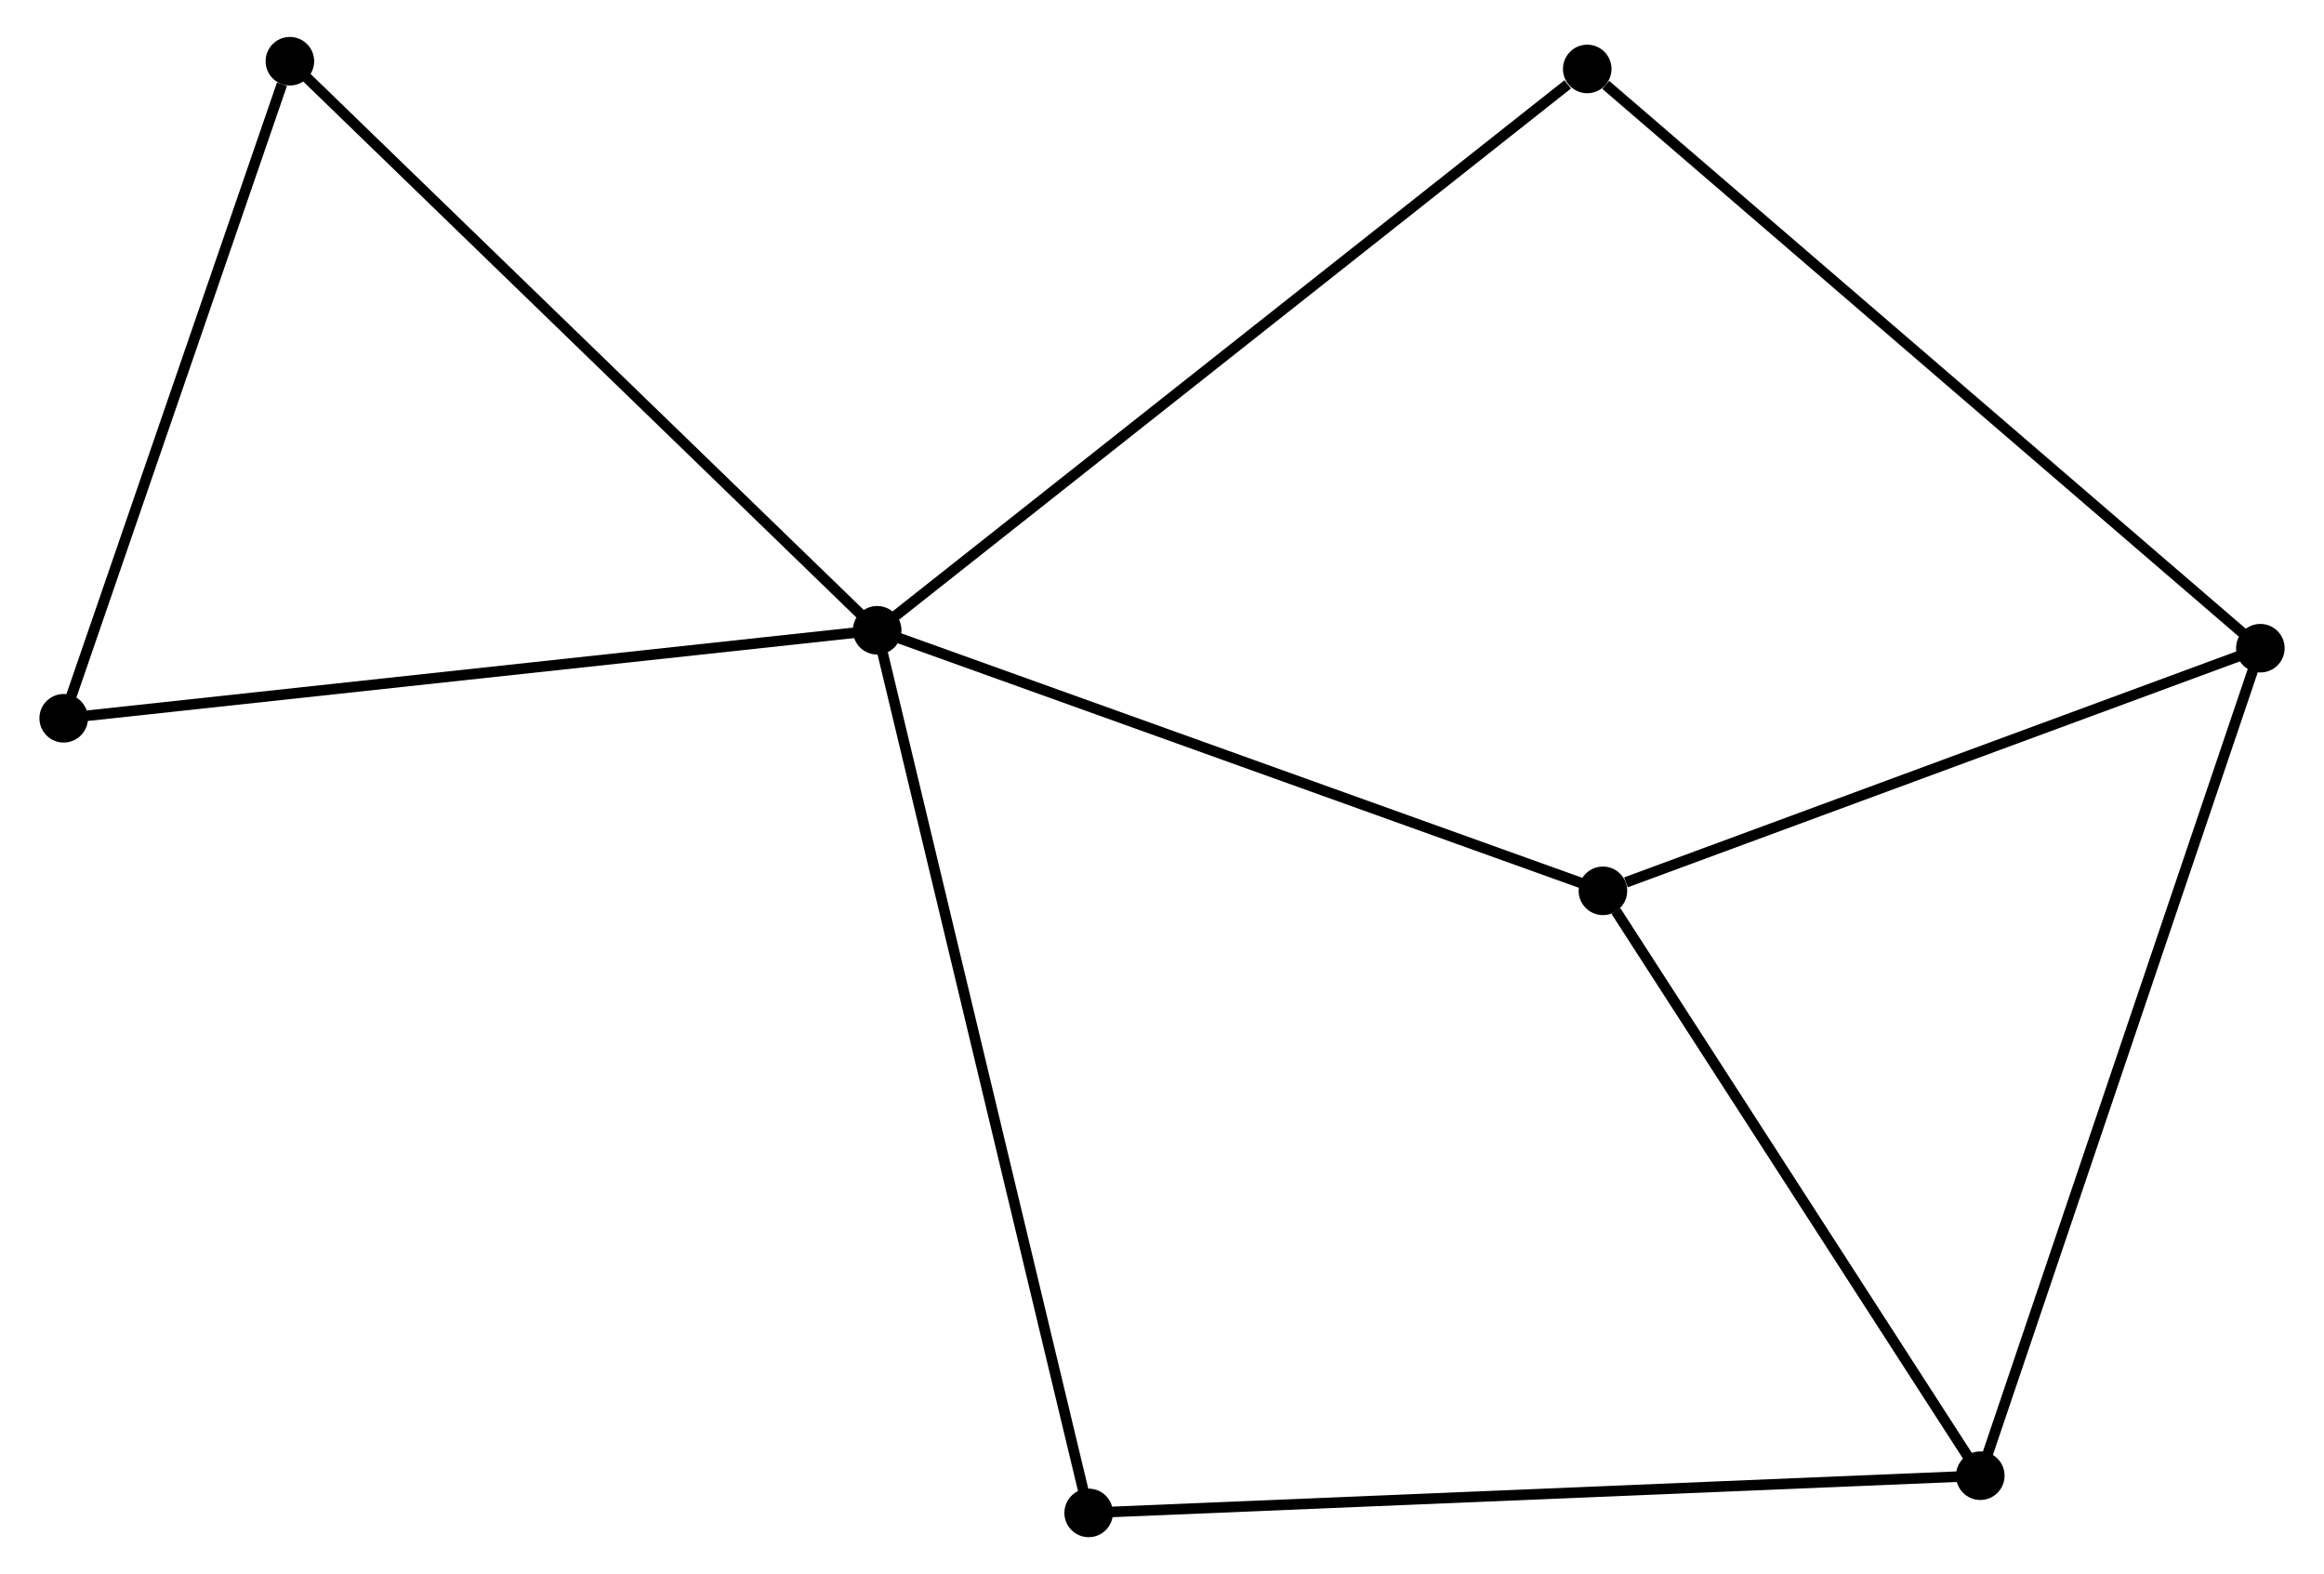 <?xml version="1.0" encoding="UTF-8" standalone="no"?>
<!DOCTYPE svg PUBLIC "-//W3C//DTD SVG 1.1//EN"
 "http://www.w3.org/Graphics/SVG/1.1/DTD/svg11.dtd">
<!-- Generated by graphviz version 2.36.0 (20140111.2315)
 -->
<!-- Title: %3 Pages: 1 -->
<svg width="220pt" height="149pt"
 viewBox="0.00 0.00 219.71 149.12" xmlns="http://www.w3.org/2000/svg" xmlns:xlink="http://www.w3.org/1999/xlink">
<g id="graph0" class="graph" transform="scale(1 1) rotate(0) translate(4 145.116)">
<title>%3</title>
<!-- 0 -->
<g id="node1" class="node"><title>0</title>
<ellipse fill="black" stroke="black" cx="78.87" cy="-85.41" rx="1.8" ry="1.8"/>
</g>
<!-- 3 -->
<g id="node2" class="node"><title>3</title>
<ellipse fill="black" stroke="black" cx="147.628" cy="-60.728" rx="1.8" ry="1.8"/>
</g>
<!-- 0&#45;&#45;3 -->
<g id="edge1" class="edge"><title>0&#45;&#45;3</title>
<path fill="none" stroke="black" d="M80.569,-84.8C89.999,-81.415 135.824,-64.965 145.735,-61.407"/>
</g>
<!-- 4 -->
<g id="node3" class="node"><title>4</title>
<ellipse fill="black" stroke="black" cx="1.8" cy="-77.075" rx="1.8" ry="1.8"/>
</g>
<!-- 0&#45;&#45;4 -->
<g id="edge2" class="edge"><title>0&#45;&#45;4</title>
<path fill="none" stroke="black" d="M76.965,-85.204C66.302,-84.051 14.127,-78.408 3.639,-77.274"/>
</g>
<!-- 5 -->
<g id="node4" class="node"><title>5</title>
<ellipse fill="black" stroke="black" cx="98.906" cy="-1.8" rx="1.8" ry="1.8"/>
</g>
<!-- 0&#45;&#45;5 -->
<g id="edge3" class="edge"><title>0&#45;&#45;5</title>
<path fill="none" stroke="black" d="M79.365,-83.344C82.137,-71.776 95.701,-15.173 98.428,-3.795"/>
</g>
<!-- 6 -->
<g id="node5" class="node"><title>6</title>
<ellipse fill="black" stroke="black" cx="146.142" cy="-138.584" rx="1.8" ry="1.8"/>
</g>
<!-- 0&#45;&#45;6 -->
<g id="edge4" class="edge"><title>0&#45;&#45;6</title>
<path fill="none" stroke="black" d="M80.533,-86.725C89.759,-94.017 134.593,-129.456 144.29,-137.121"/>
</g>
<!-- 7 -->
<g id="node6" class="node"><title>7</title>
<ellipse fill="black" stroke="black" cx="23.23" cy="-139.316" rx="1.8" ry="1.8"/>
</g>
<!-- 0&#45;&#45;7 -->
<g id="edge5" class="edge"><title>0&#45;&#45;7</title>
<path fill="none" stroke="black" d="M77.494,-86.743C69.863,-94.136 32.782,-130.062 24.761,-137.833"/>
</g>
<!-- 4&#45;&#45;7 -->
<g id="edge11" class="edge"><title>4&#45;&#45;7</title>
<path fill="none" stroke="black" d="M2.418,-78.871C5.493,-87.8 19.121,-127.382 22.48,-137.138"/>
</g>
<!-- 1 -->
<g id="node7" class="node"><title>1</title>
<ellipse fill="black" stroke="black" cx="183.38" cy="-5.324" rx="1.8" ry="1.8"/>
</g>
<!-- 1&#45;&#45;3 -->
<g id="edge7" class="edge"><title>1&#45;&#45;3</title>
<path fill="none" stroke="black" d="M182.191,-7.168C176.762,-15.579 154.371,-50.278 148.858,-58.821"/>
</g>
<!-- 1&#45;&#45;5 -->
<g id="edge8" class="edge"><title>1&#45;&#45;5</title>
<path fill="none" stroke="black" d="M181.292,-5.237C169.605,-4.75 112.417,-2.364 100.921,-1.884"/>
</g>
<!-- 2 -->
<g id="node8" class="node"><title>2</title>
<ellipse fill="black" stroke="black" cx="209.913" cy="-83.712" rx="1.8" ry="1.8"/>
</g>
<!-- 1&#45;&#45;2 -->
<g id="edge6" class="edge"><title>1&#45;&#45;2</title>
<path fill="none" stroke="black" d="M184.036,-7.262C187.707,-18.107 205.669,-71.175 209.28,-81.842"/>
</g>
<!-- 2&#45;&#45;3 -->
<g id="edge9" class="edge"><title>2&#45;&#45;3</title>
<path fill="none" stroke="black" d="M208.116,-83.049C199.18,-79.751 159.571,-65.135 149.808,-61.532"/>
</g>
<!-- 2&#45;&#45;6 -->
<g id="edge10" class="edge"><title>2&#45;&#45;6</title>
<path fill="none" stroke="black" d="M208.337,-85.068C199.59,-92.594 157.09,-129.164 147.897,-137.074"/>
</g>
</g>
</svg>
